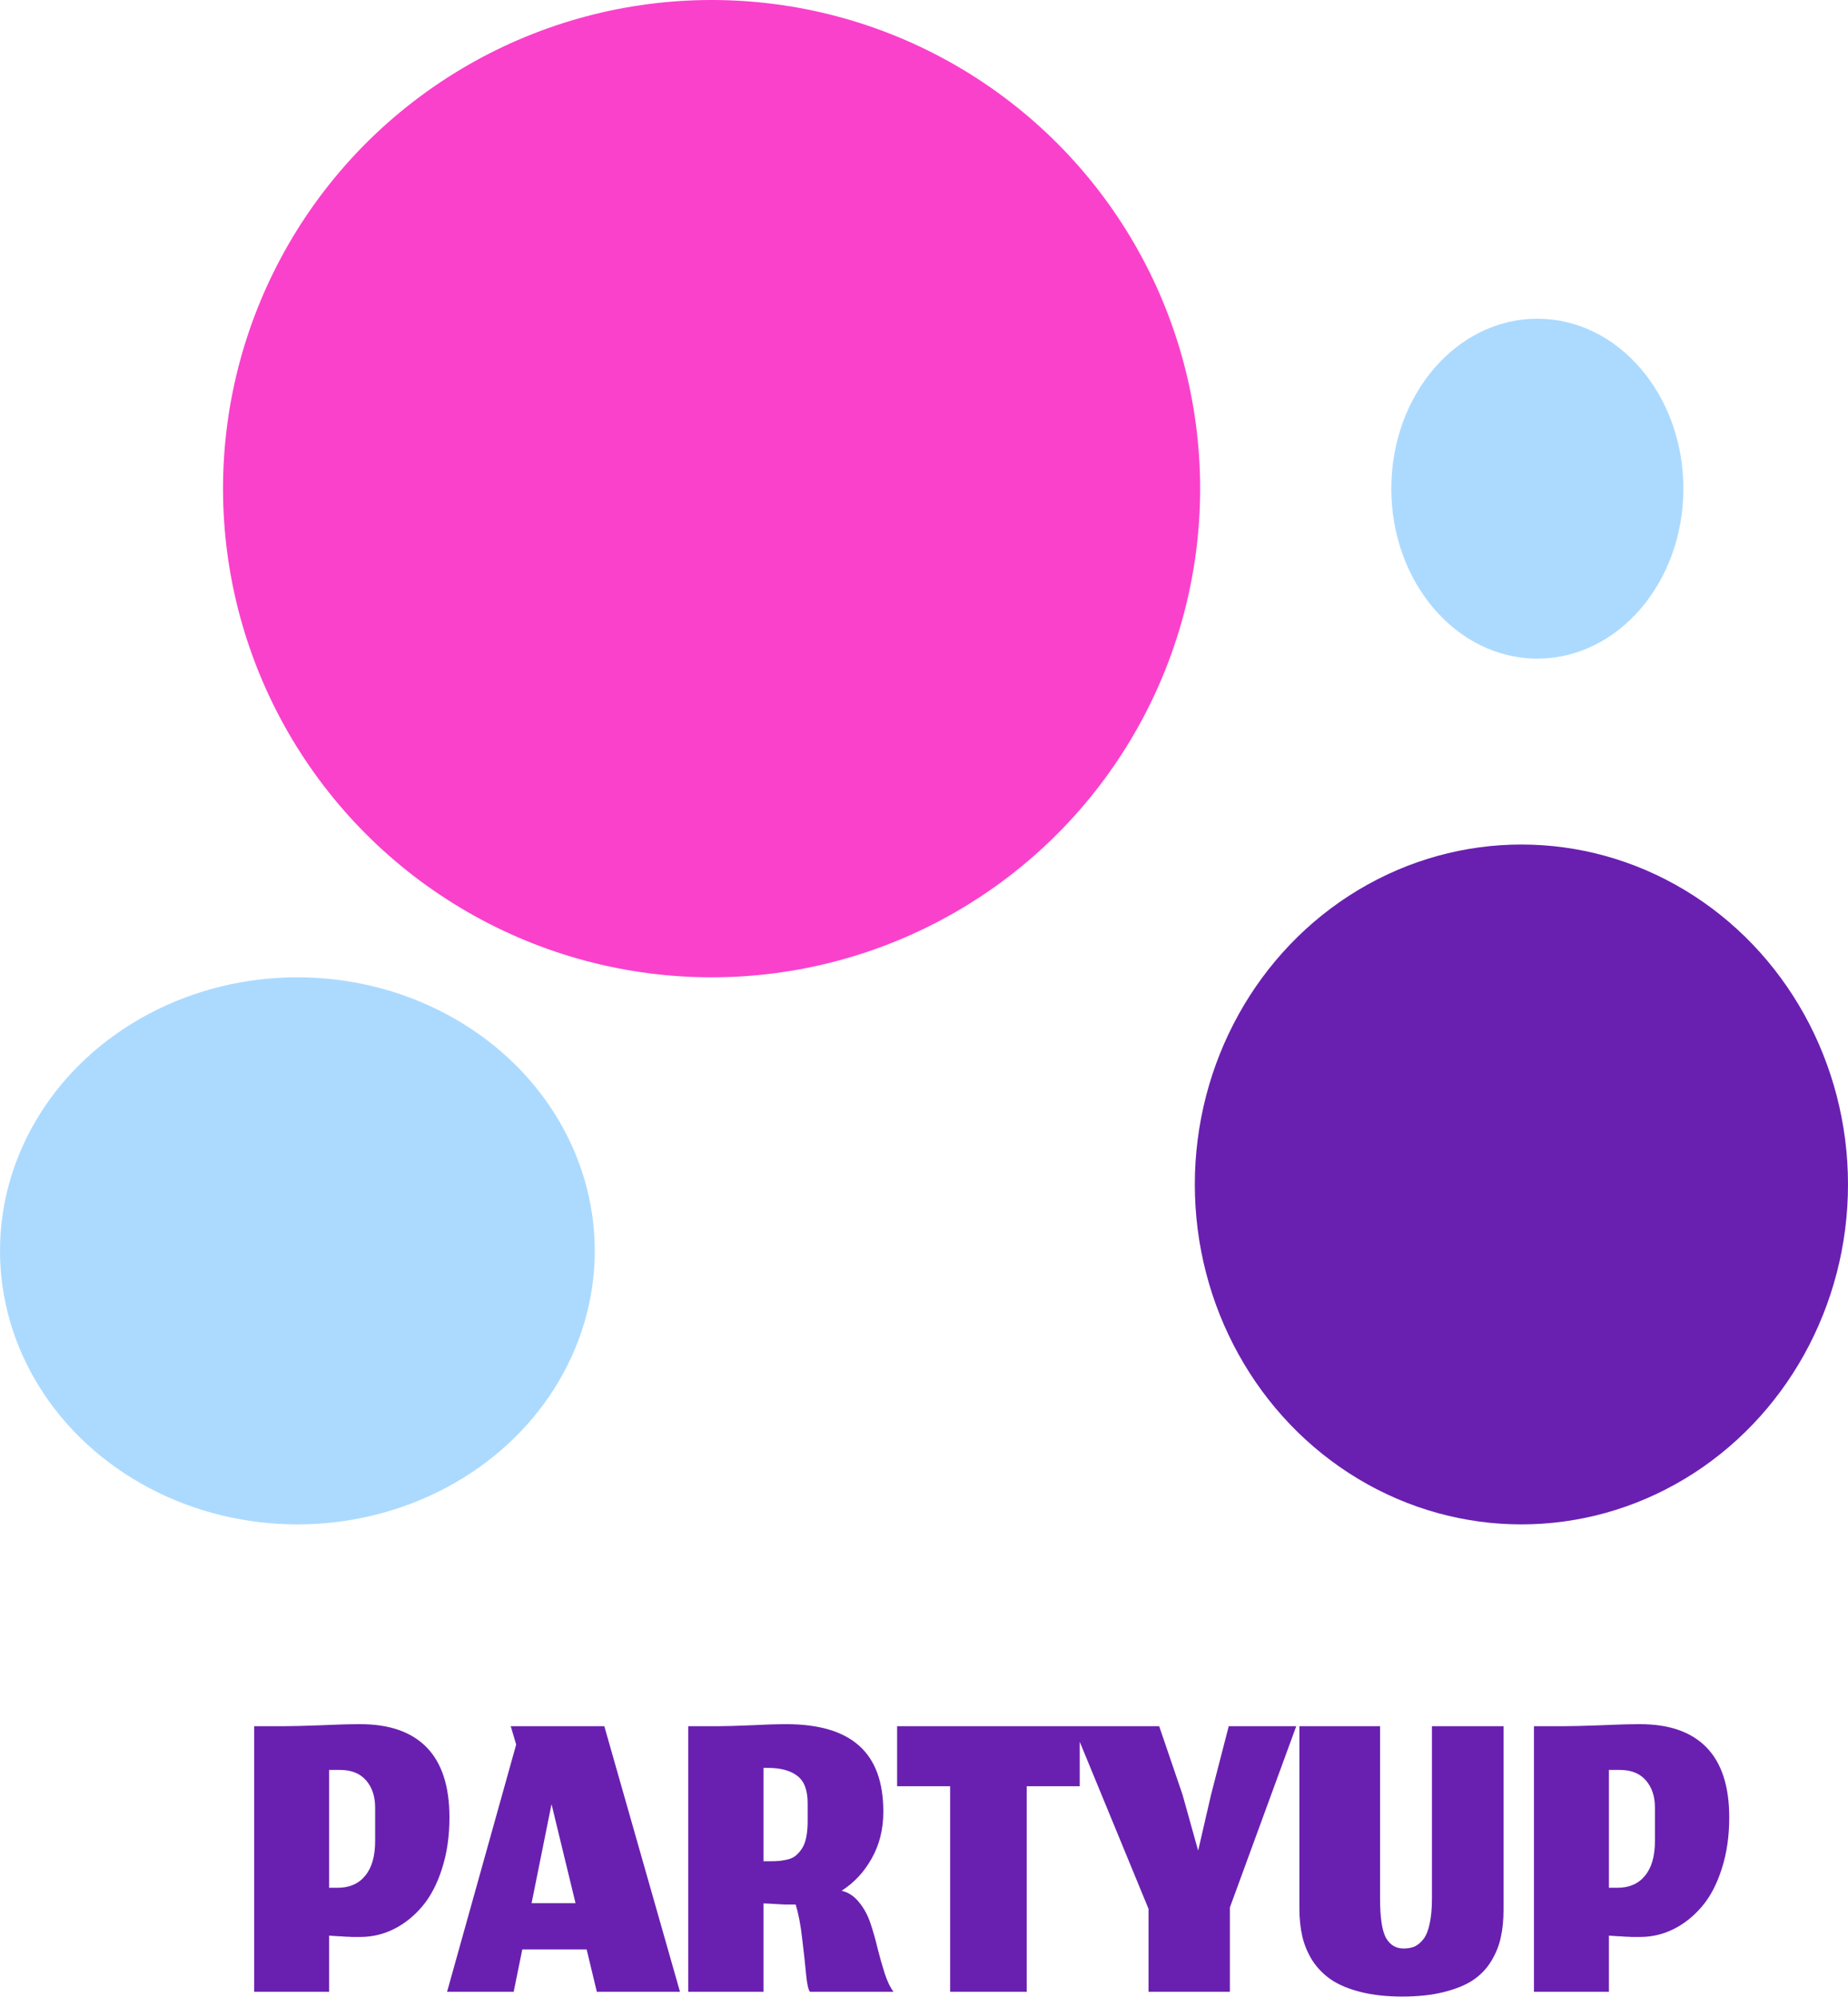<svg width="348" height="376" viewBox="0 0 348 376" fill="none" xmlns="http://www.w3.org/2000/svg">
<circle cx="134" cy="92" r="92" fill="#FA41CC"/>
<ellipse cx="289.5" cy="92" rx="27.5" ry="32" fill="#ACDAFF"/>
<ellipse cx="56" cy="235.5" rx="56" ry="51.5" fill="#ACDAFF"/>
<ellipse cx="286.5" cy="223" rx="61.5" ry="64" fill="#6920B0"/>
<path d="M61.981 375H47.859V324.995H53.491C54.998 324.995 57.274 324.938 60.317 324.824C63.361 324.682 65.864 324.611 67.827 324.611C73.345 324.611 77.526 326.076 80.371 329.005C83.215 331.935 84.637 336.33 84.637 342.189C84.637 345.716 84.168 348.931 83.229 351.832C82.319 354.705 81.082 357.066 79.517 358.915C77.953 360.764 76.175 362.186 74.184 363.181C72.193 364.177 70.088 364.675 67.869 364.675C67.585 364.675 67.286 364.675 66.973 364.675C66.689 364.675 66.419 364.675 66.163 364.675C65.935 364.646 65.651 364.632 65.309 364.632C64.996 364.604 64.74 364.589 64.541 364.589C64.371 364.561 64.115 364.547 63.773 364.547C63.46 364.518 63.247 364.504 63.133 364.504C63.02 364.504 62.806 364.49 62.493 364.461C62.18 364.433 62.01 364.419 61.981 364.419V375ZM70.643 340.312C70.643 338.207 70.074 336.5 68.936 335.192C67.798 333.884 66.163 333.229 64.029 333.229H61.981V355.416H63.56C65.807 355.416 67.542 354.662 68.765 353.155C70.017 351.647 70.643 349.471 70.643 346.627V340.312ZM112.392 375L110.472 367.021H98.355L96.733 375H84.189L97.203 328.451L96.179 324.995H113.8L128.051 375H112.392ZM103.859 339.672L100.104 358.317H108.381L103.859 339.672ZM143.771 358.36V375H129.606V324.995H135.238C136.603 324.995 138.637 324.938 141.339 324.824C144.041 324.682 146.274 324.611 148.038 324.611C154.182 324.611 158.761 325.962 161.776 328.664C164.82 331.366 166.342 335.505 166.342 341.08C166.342 344.38 165.616 347.309 164.166 349.869C162.743 352.429 160.852 354.463 158.491 355.971C159.771 356.284 160.866 357.009 161.776 358.147C162.715 359.284 163.44 360.636 163.952 362.2C164.464 363.736 164.905 365.3 165.275 366.893C165.673 368.458 166.114 370.008 166.598 371.544C167.11 373.08 167.664 374.232 168.262 375H152.518C152.205 374.602 151.963 373.492 151.792 371.672C151.622 369.823 151.38 367.619 151.067 365.059C150.783 362.47 150.37 360.308 149.83 358.573C149.773 358.573 149.702 358.573 149.616 358.573C149.076 358.573 148.493 358.573 147.867 358.573C147.27 358.545 146.743 358.516 146.288 358.488C145.833 358.46 145.35 358.431 144.838 358.403C144.354 358.374 143.999 358.36 143.771 358.36ZM143.771 350.424H145.136C145.847 350.424 146.445 350.396 146.928 350.339C147.412 350.282 147.938 350.182 148.507 350.04C149.104 349.869 149.588 349.613 149.958 349.272C150.356 348.931 150.726 348.49 151.067 347.949C151.408 347.409 151.664 346.712 151.835 345.859C152.006 345.005 152.091 344.01 152.091 342.872V339.501C152.091 337.027 151.437 335.306 150.128 334.339C148.848 333.343 146.999 332.845 144.582 332.845H143.771V350.424ZM178.92 375V336.301H168.936V324.995H203.325V336.301H193.341V375H178.92ZM216.282 375V359.384L202.117 324.995H218.287L222.682 337.88L225.626 348.419L228.058 337.88L231.386 324.995H244.101L231.599 359.128V375H216.282ZM264.062 375.896C261.132 375.896 258.529 375.612 256.254 375.043C254.007 374.474 252.158 373.706 250.707 372.739C249.285 371.772 248.104 370.577 247.166 369.155C246.255 367.704 245.615 366.182 245.246 364.589C244.876 362.996 244.691 361.233 244.691 359.299V324.995H259.88V357.379C259.88 360.991 260.25 363.48 260.99 364.845C261.758 366.182 262.867 366.851 264.318 366.851C265.114 366.851 265.811 366.723 266.408 366.467C267.006 366.182 267.56 365.713 268.072 365.059C268.584 364.376 268.968 363.409 269.224 362.157C269.509 360.877 269.651 359.327 269.651 357.507V324.995H283.134V359.555C283.134 361.46 282.963 363.181 282.622 364.717C282.309 366.253 281.711 367.747 280.83 369.197C279.976 370.62 278.839 371.814 277.416 372.781C276.023 373.72 274.188 374.474 271.912 375.043C269.665 375.612 267.048 375.896 264.062 375.896ZM302.981 375H288.859V324.995H294.491C295.998 324.995 298.274 324.938 301.317 324.824C304.361 324.682 306.864 324.611 308.827 324.611C314.345 324.611 318.526 326.076 321.371 329.005C324.215 331.935 325.637 336.33 325.637 342.189C325.637 345.716 325.168 348.931 324.229 351.832C323.319 354.705 322.082 357.066 320.517 358.915C318.953 360.764 317.175 362.186 315.184 363.181C313.193 364.177 311.088 364.675 308.869 364.675C308.585 364.675 308.286 364.675 307.973 364.675C307.689 364.675 307.419 364.675 307.163 364.675C306.935 364.646 306.651 364.632 306.309 364.632C305.996 364.604 305.74 364.589 305.541 364.589C305.371 364.561 305.115 364.547 304.773 364.547C304.46 364.518 304.247 364.504 304.133 364.504C304.02 364.504 303.806 364.49 303.493 364.461C303.18 364.433 303.01 364.419 302.981 364.419V375ZM311.643 340.312C311.643 338.207 311.074 336.5 309.936 335.192C308.798 333.884 307.163 333.229 305.029 333.229H302.981V355.416H304.56C306.807 355.416 308.542 354.662 309.765 353.155C311.017 351.647 311.643 349.471 311.643 346.627V340.312Z" fill="#6920B0"/>
</svg>
